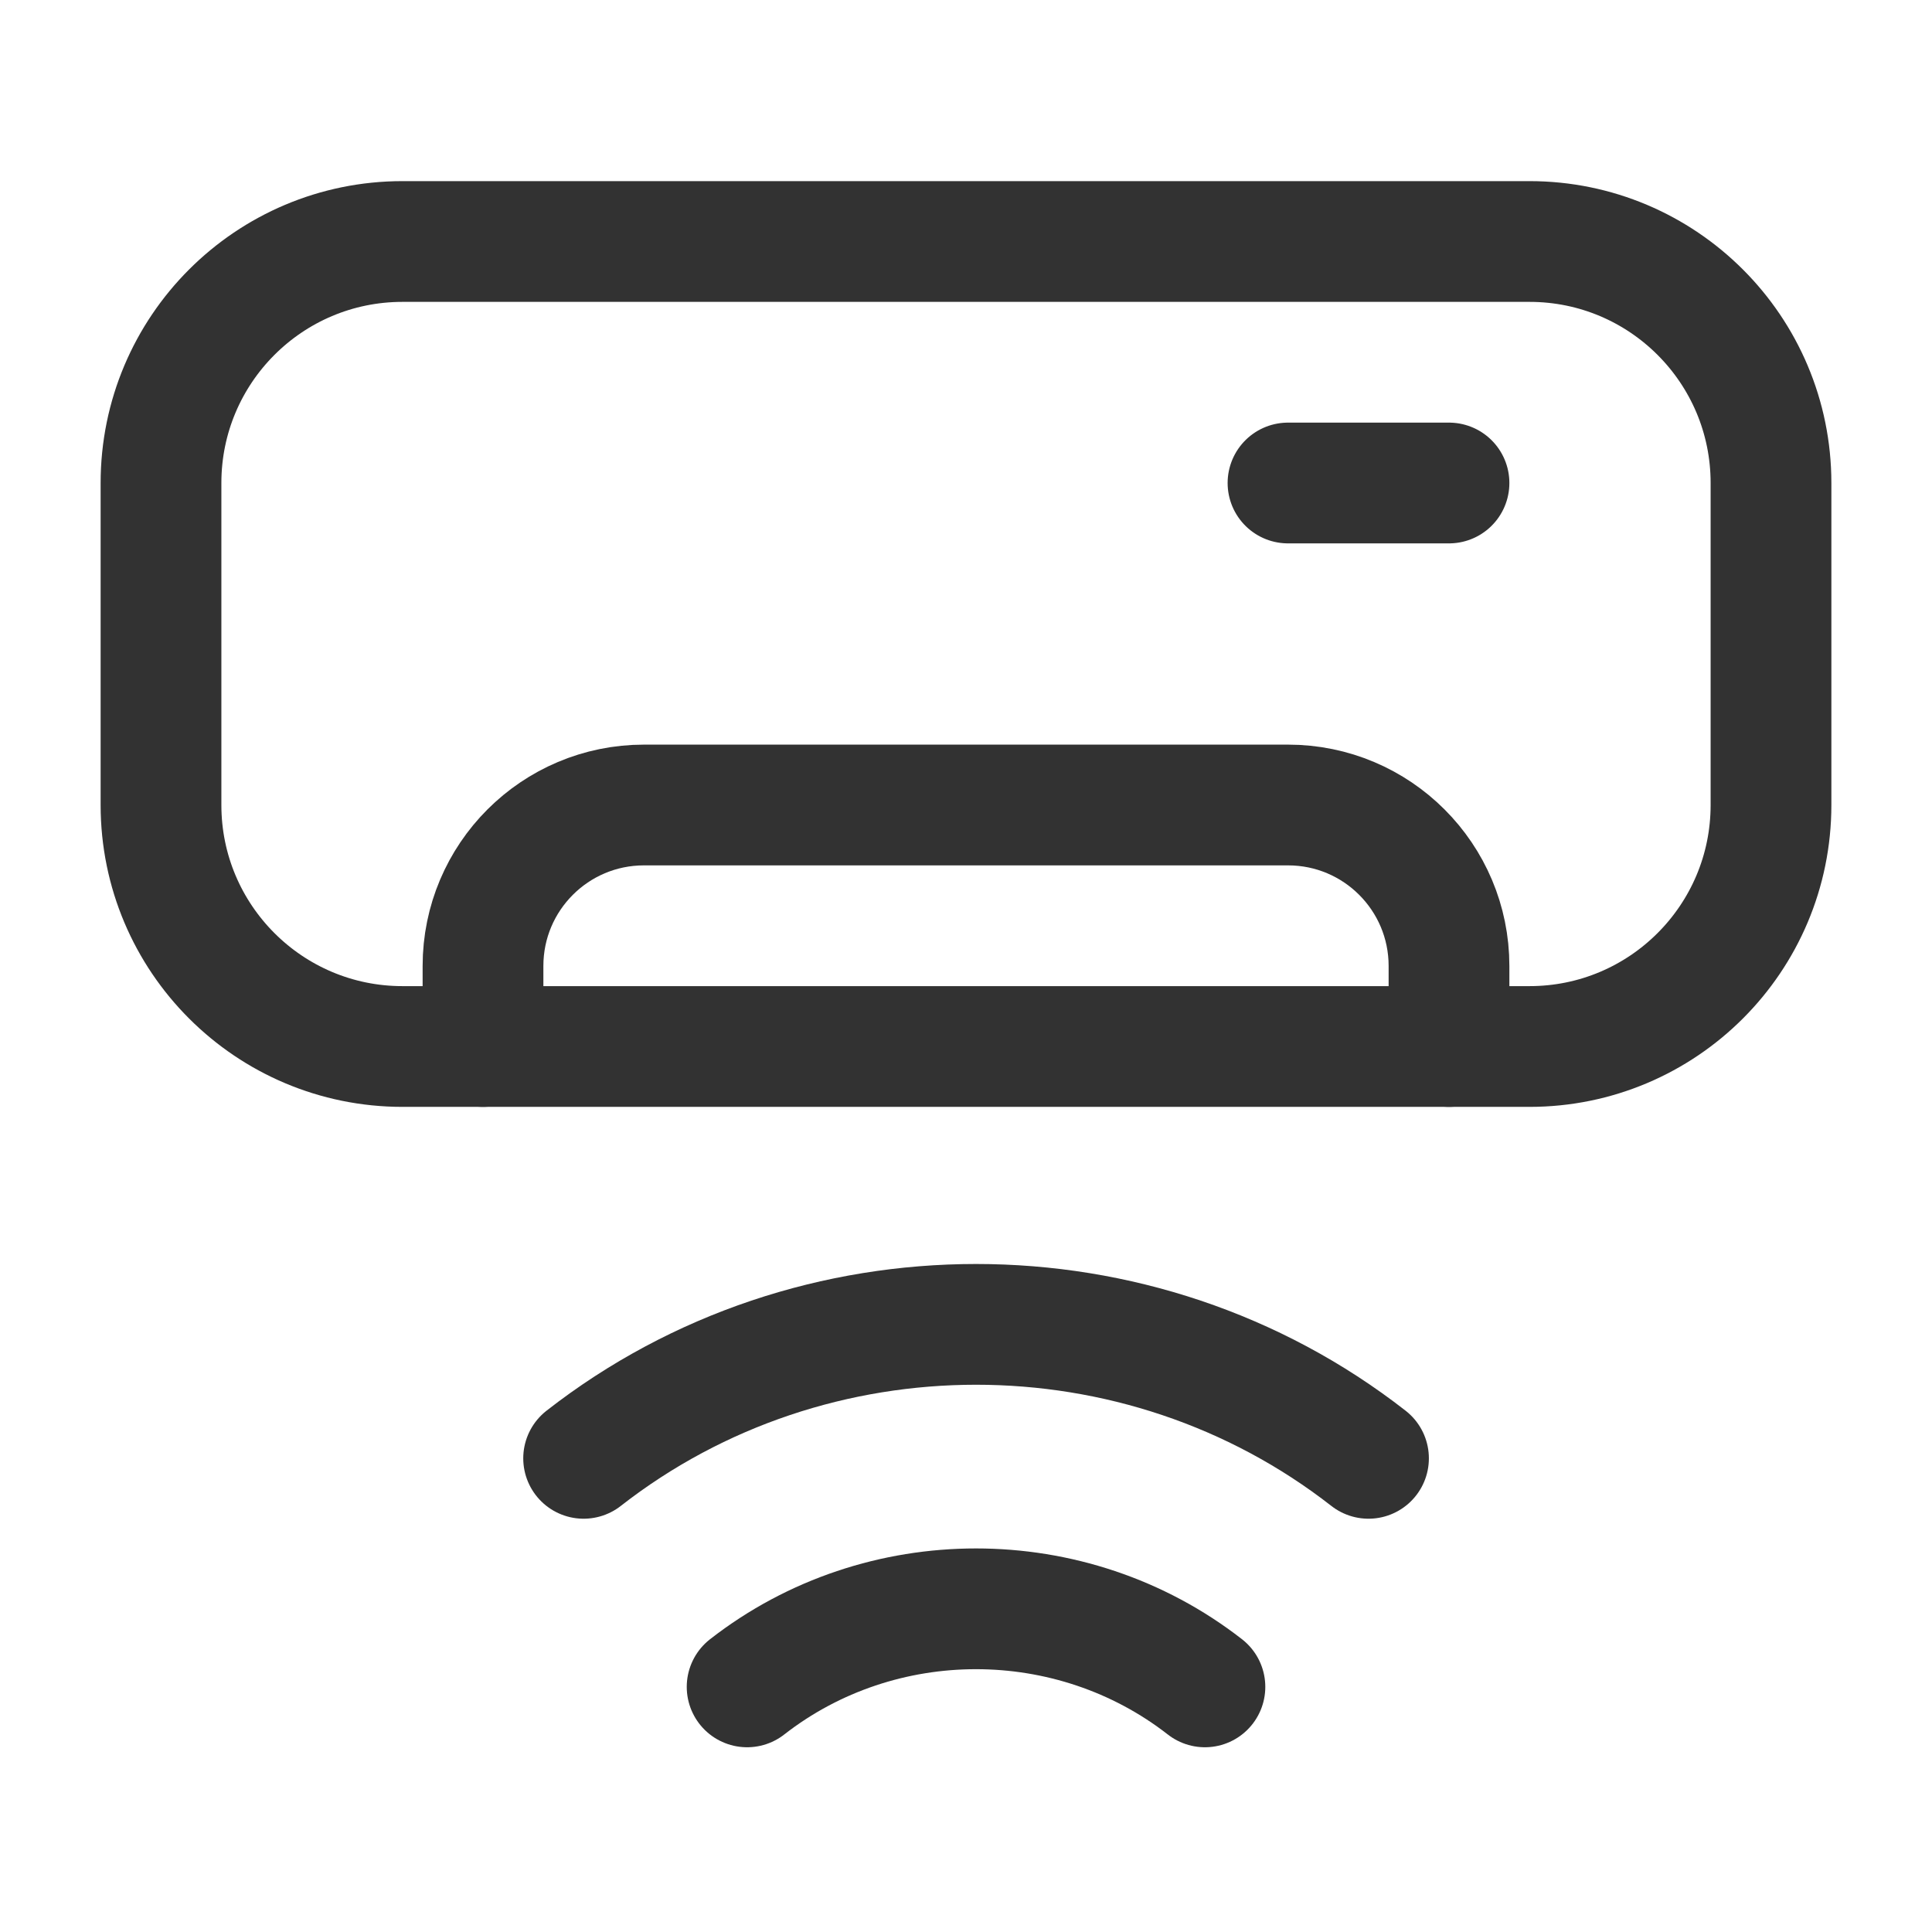 <?xml version="1.0" encoding="utf-8"?>
<!-- Generator: Adobe Illustrator 24.0.2, SVG Export Plug-In . SVG Version: 6.00 Build 0)  -->
<svg version="1.1" id="Layer_3" xmlns="http://www.w3.org/2000/svg" xmlns:xlink="http://www.w3.org/1999/xlink" x="0px" y="0px"
	 width="24px" height="24px" viewBox="0 0 24 24" enable-background="new 0 0 24 24" xml:space="preserve">
<g>
	<g>
		<path fill="none" stroke="#323232" stroke-width="1.5" stroke-linecap="round" stroke-linejoin="round" d="M19,13H5
			c-1.657,0-3-1.343-3-3V6c0-1.657,1.343-3,3-3h14c1.657,0,3,1.343,3,3v4C22,11.657,20.657,13,19,13z"/>
		<path fill="none" stroke="#323232" stroke-width="1.5" stroke-linecap="round" stroke-linejoin="round" d="M17,18.116
			c-2.843-2.219-6.907-2.219-9.75,0"/>
		<path fill="none" stroke="#323232" stroke-width="1.5" stroke-linecap="round" stroke-linejoin="round" d="M9.281,20.955
			c1.658-1.293,4.028-1.293,5.687,0"/>
		<path fill="none" stroke="#323232" stroke-width="1.5" stroke-linecap="round" stroke-linejoin="round" d="M18,6h-2"/>
		<path fill="none" stroke="#323232" stroke-width="1.5" stroke-linecap="round" stroke-linejoin="round" d="M18,13v-1
			c0-1.105-0.895-2-2-2H8c-1.105,0-2,0.895-2,2v1"/>
	</g>
	<rect id="_Transparent_Rectangle__51_" fill="none" width="24" height="24"/>
</g>
</svg>
